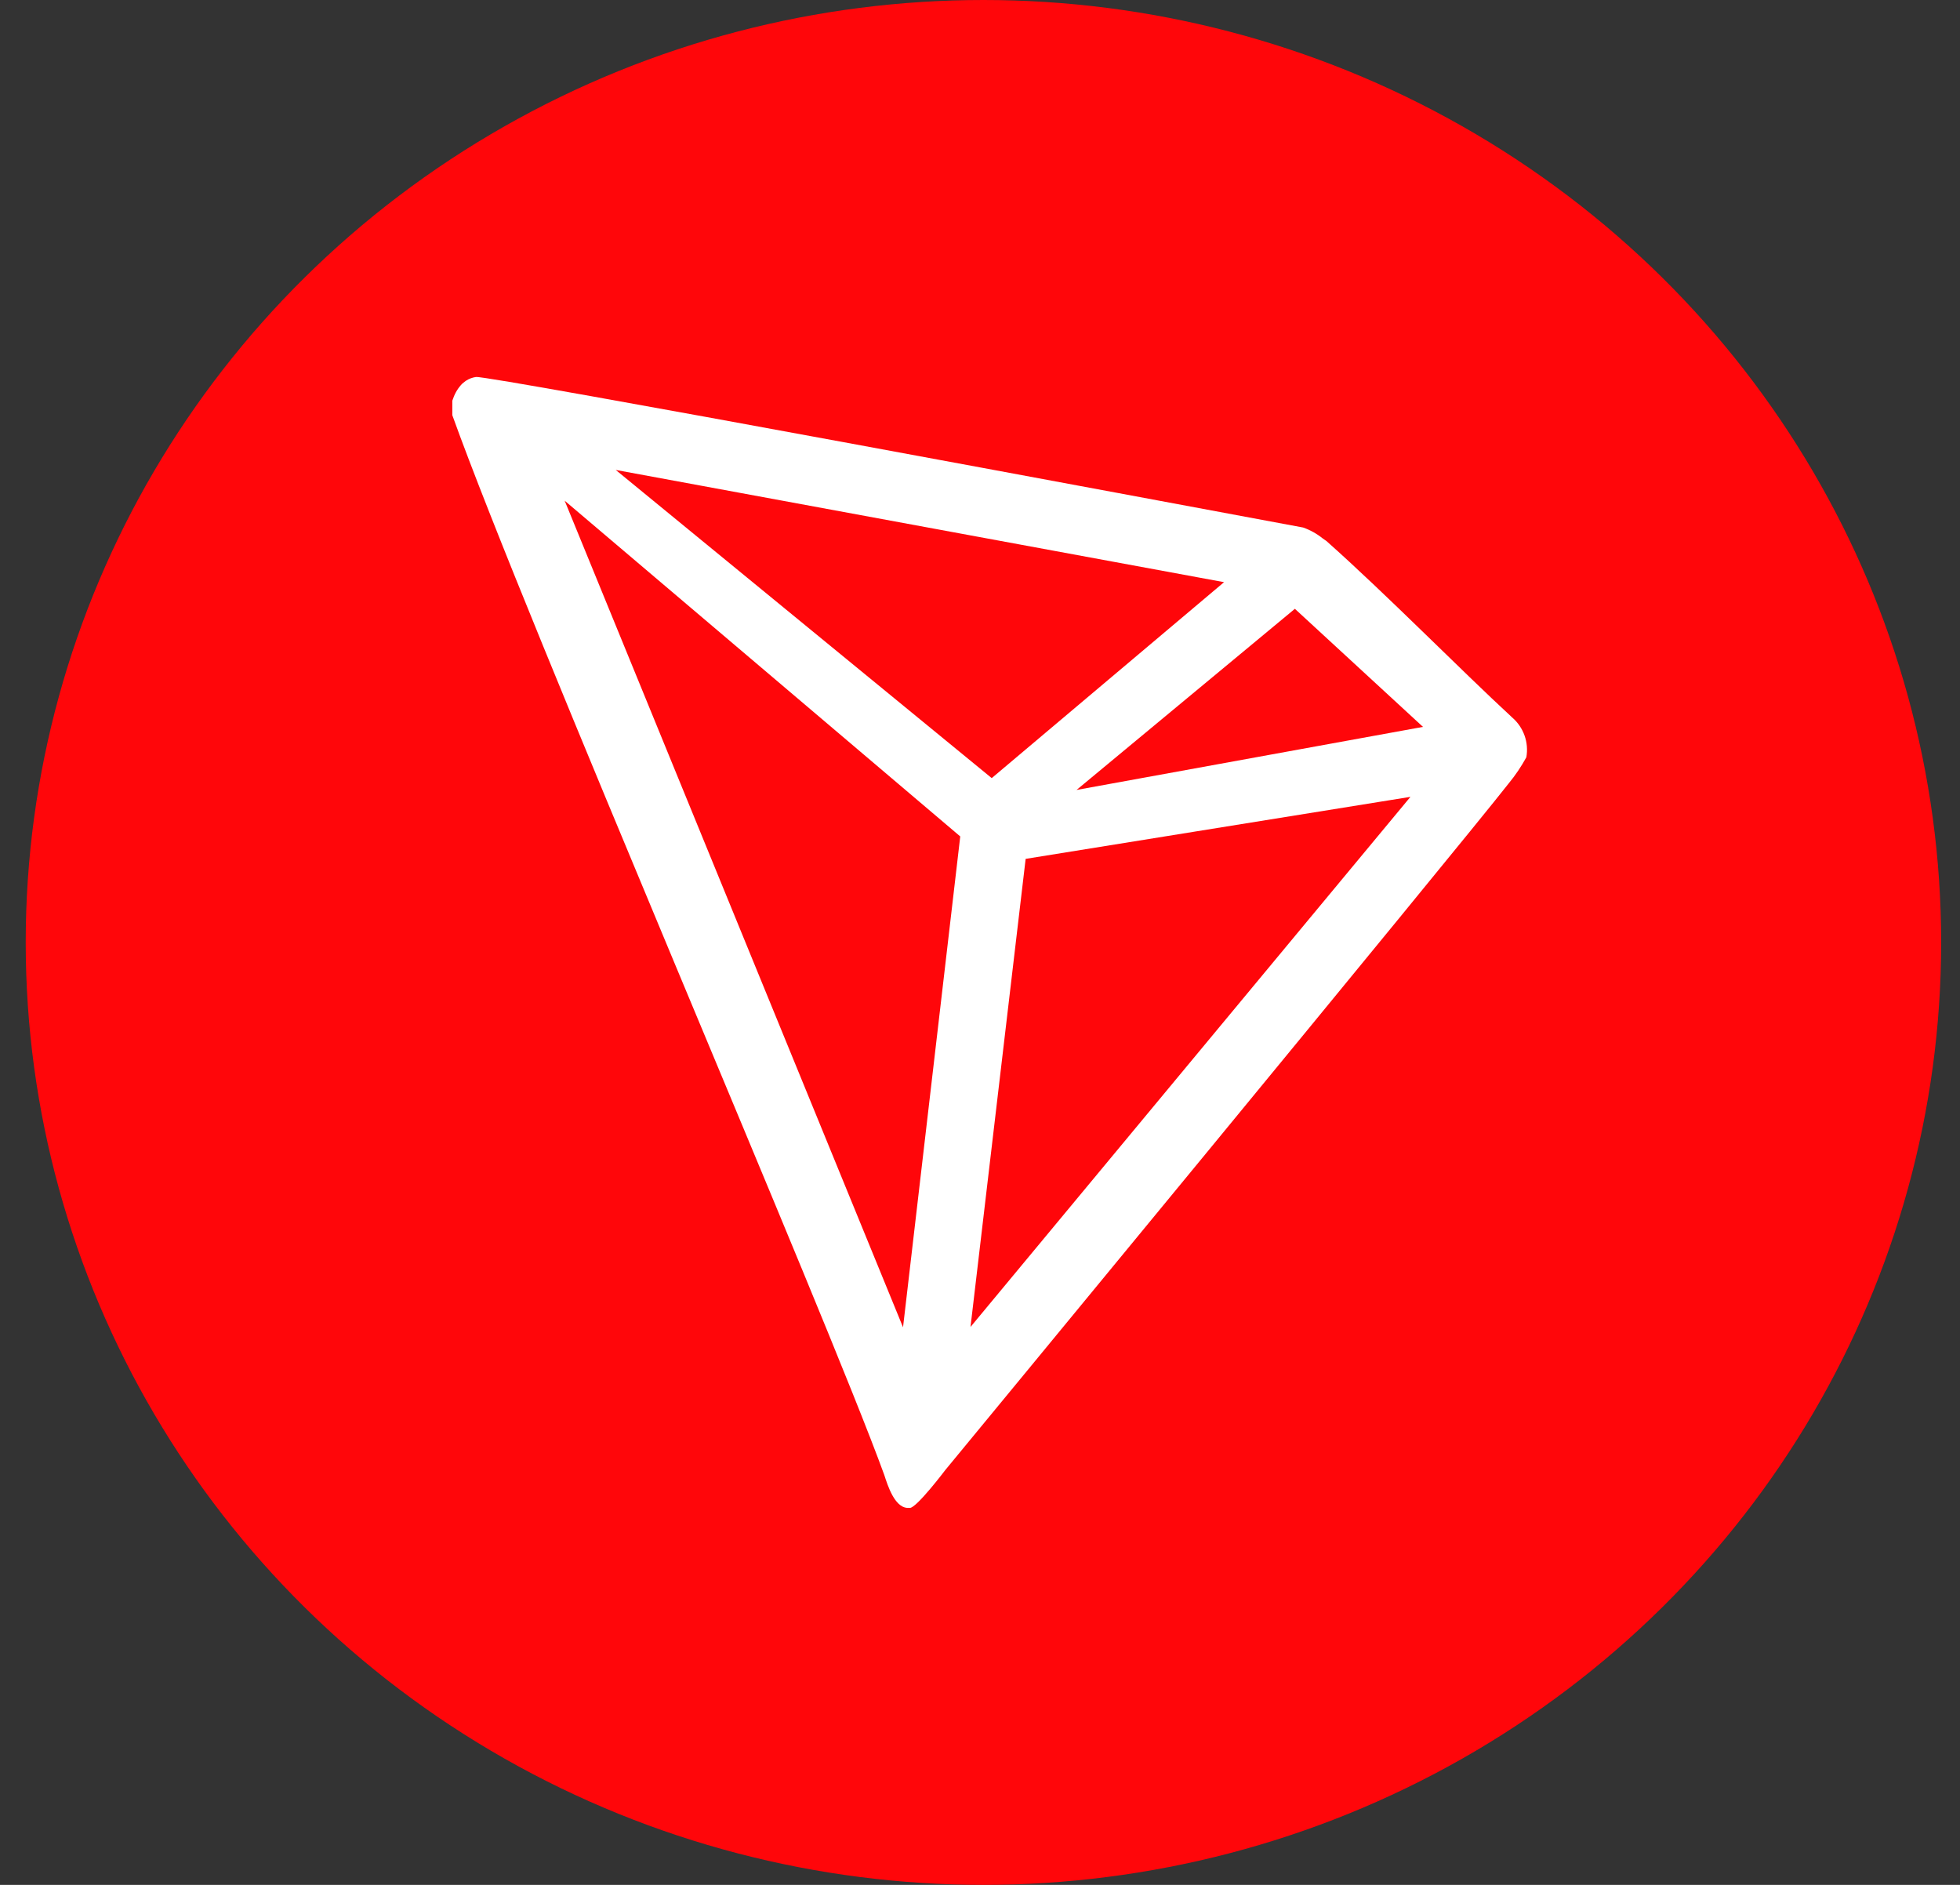 <svg width="52" height="50" viewBox="0 0 52 50" fill="none" xmlns="http://www.w3.org/2000/svg">
<rect x="0" y="0" width="52" height="50" fill="#333333" stroke="none"/>
<ellipse cx="26.091" cy="25" rx="25.409" ry="25" fill="#FF060A"/>
<path d="M40.125 19.038C38.718 17.739 36.773 15.757 35.189 14.35L35.095 14.285C34.939 14.159 34.763 14.061 34.575 13.994C30.754 13.282 12.975 9.958 12.628 10C12.531 10.014 12.438 10.049 12.356 10.104L12.267 10.174C12.158 10.285 12.074 10.42 12.023 10.568L12 10.629V10.961V11.013C14.002 16.586 21.905 34.844 23.461 39.128C23.555 39.419 23.733 39.972 24.066 40H24.14C24.319 40 25.078 38.997 25.078 38.997C25.078 38.997 38.653 22.535 40.026 20.782C40.204 20.566 40.361 20.333 40.495 20.088C40.529 19.896 40.513 19.698 40.448 19.514C40.383 19.33 40.272 19.166 40.125 19.038ZM28.561 20.955L34.354 16.15L37.753 19.282L28.561 20.955ZM26.311 20.641L16.336 12.466L32.475 15.443L26.311 20.641ZM27.211 22.783L37.42 21.138L25.748 35.2L27.211 22.783ZM14.981 13.282L25.476 22.188L23.958 35.209L14.981 13.282Z" fill="white"/>
</svg>

